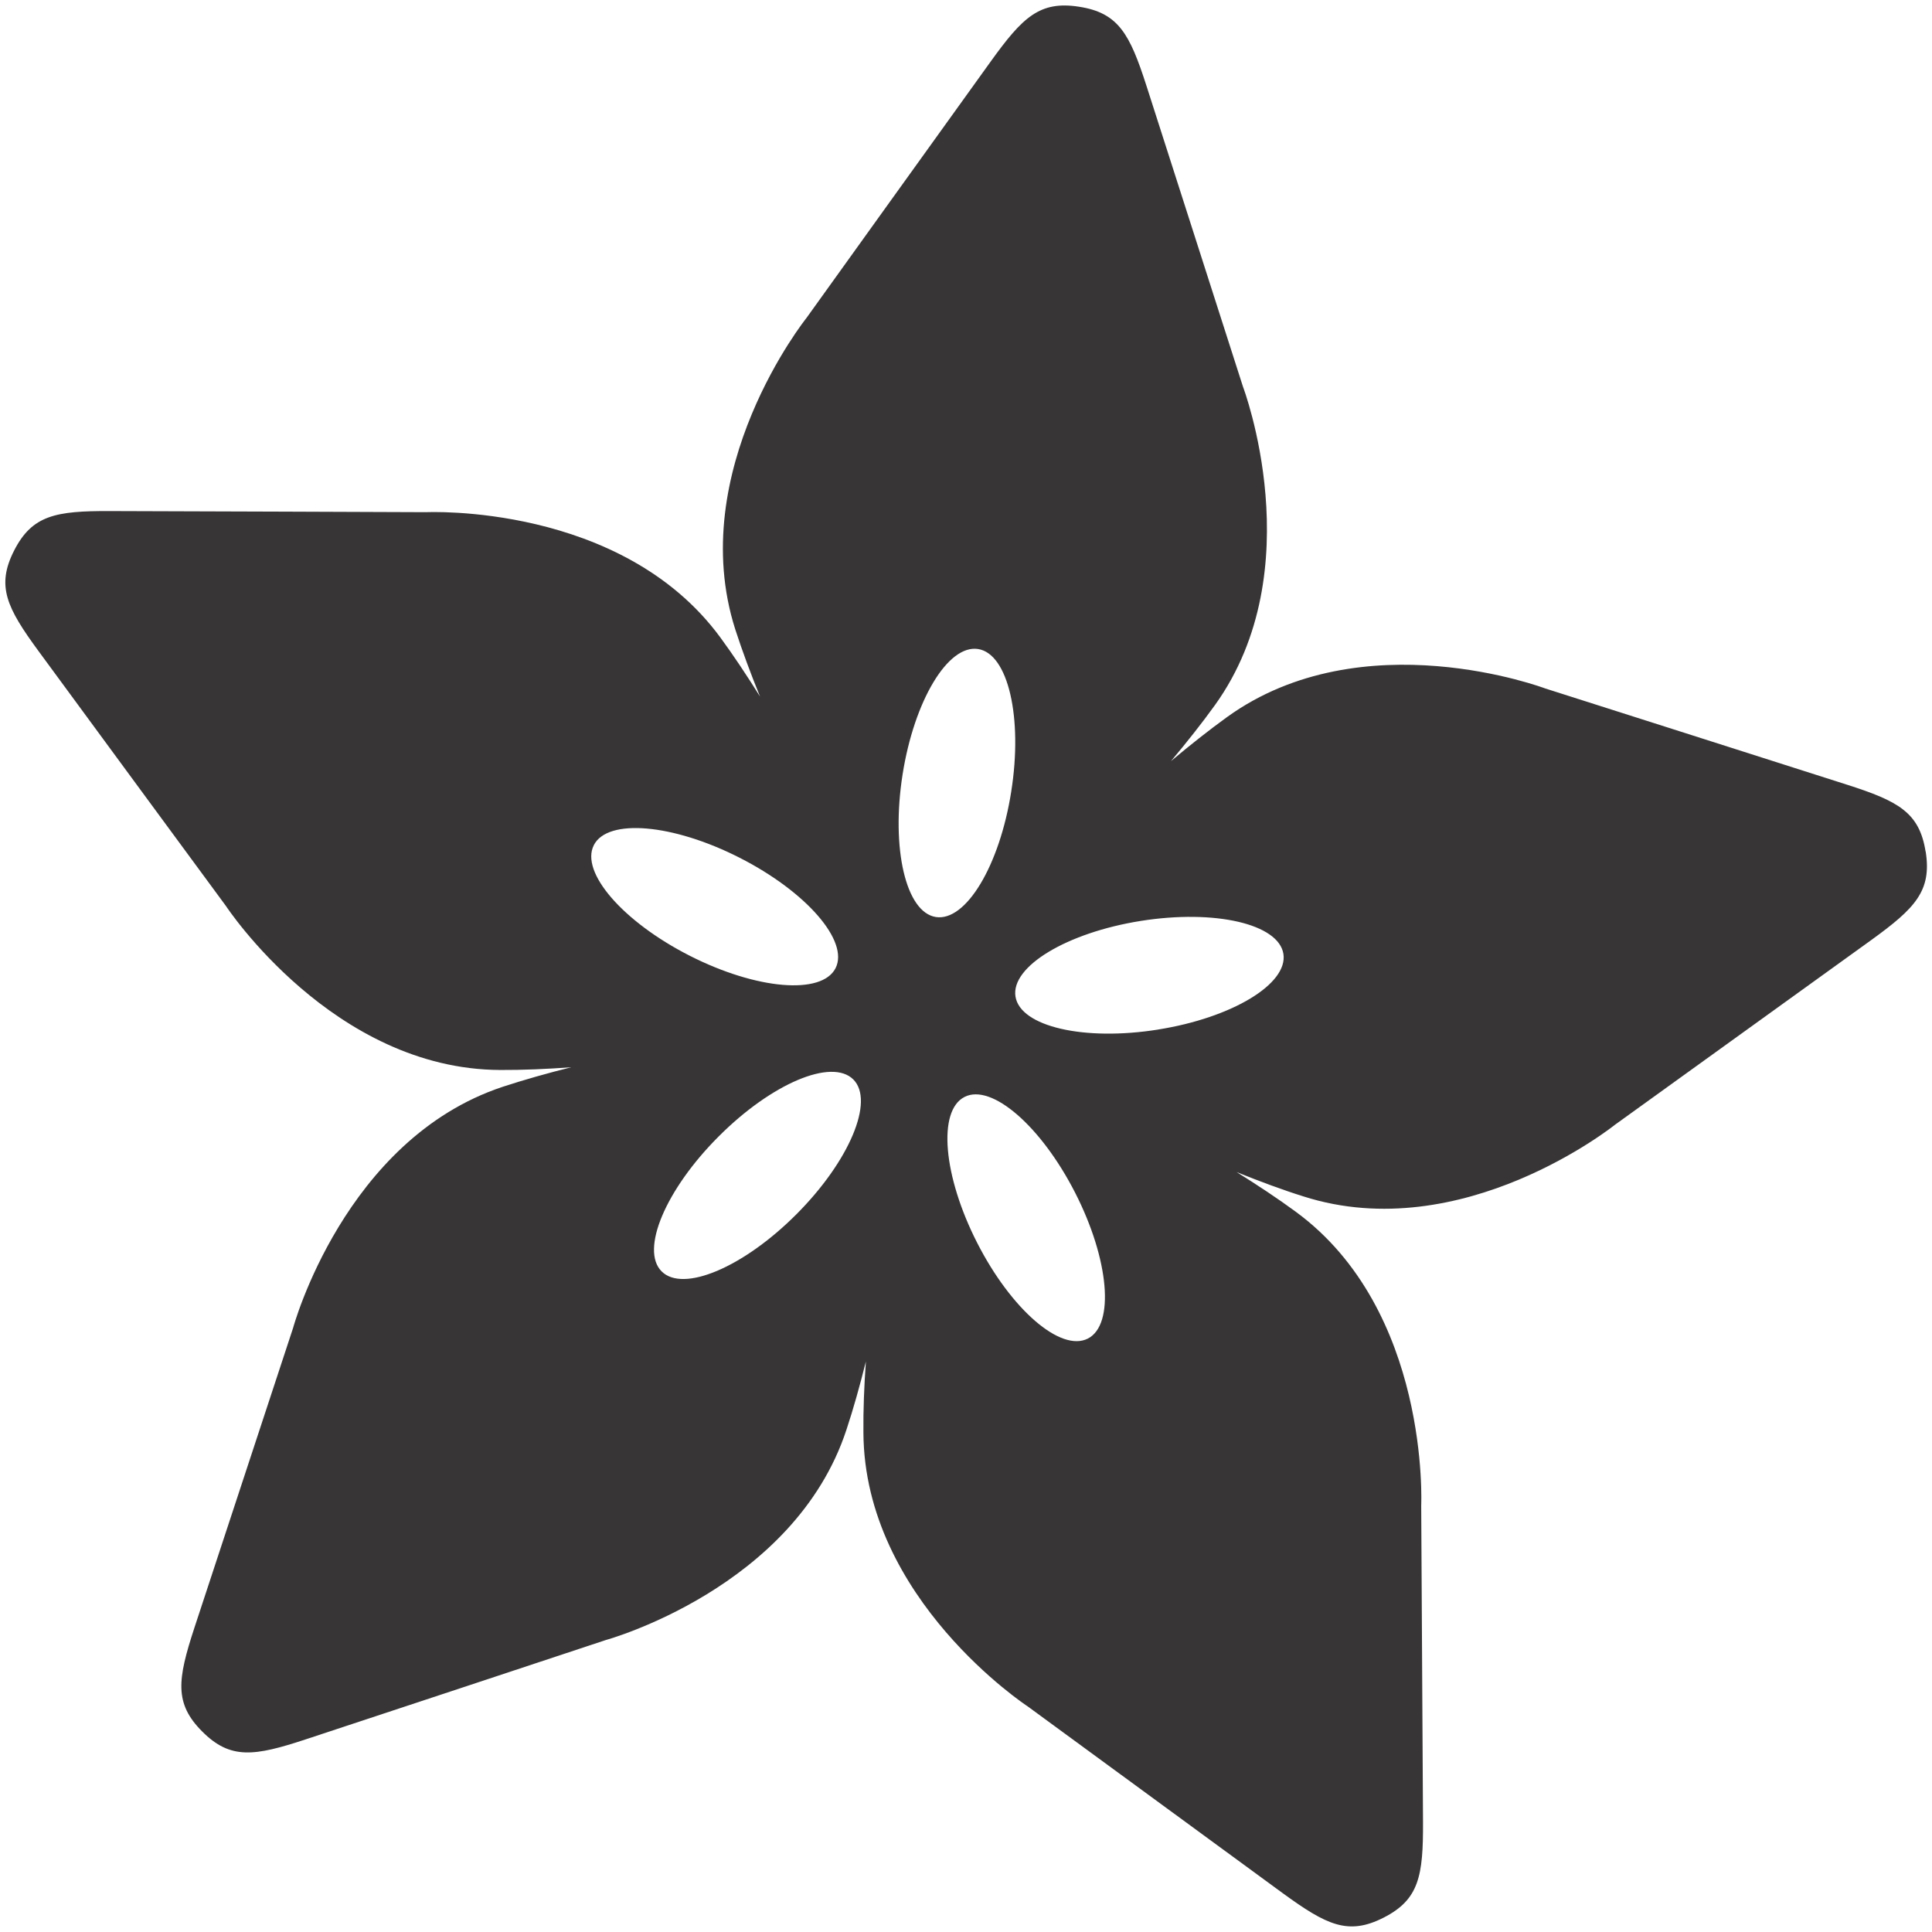 <svg xmlns="http://www.w3.org/2000/svg" width="59" height="59" viewBox="0 0 59 59">
  <path fill="#373535" d="M35.366 31.441c-2.26.361-4.209-.091-4.355-1.008-.146-.916 1.567-1.951 3.828-2.31 2.259-.359 4.207.091 4.354 1.006.146.916-1.566 1.952-3.826 2.311m-2.146 9.438c-.828.421-2.341-.887-3.38-2.924-1.04-2.039-1.214-4.035-.385-4.456.825-.42 2.336.889 3.377 2.926 1.04 2.036 1.215 4.031.388 4.454m-8.902-3.794c-1.616 1.619-3.458 2.399-4.114 1.742-.657-.655.121-2.499 1.738-4.117 1.615-1.621 3.456-2.401 4.115-1.745.656.655-.121 2.5-1.739 4.12m-6.186-11.273c.419-.828 2.414-.655 4.45.381 2.04 1.036 3.354 2.549 2.933 3.375-.421.825-2.414.656-4.452-.38s-3.351-2.549-2.93-3.376m11.735-5.991c.917.142 1.371 2.094 1.012 4.354-.354 2.26-1.384 3.974-2.303 3.83-.915-.145-1.37-2.094-1.015-4.353.356-2.26 1.387-3.975 2.305-3.831m28.936 6.185c-.19-1.201-.843-1.545-2.416-2.047-1.195-.384-9.2-2.934-9.2-2.934s-5.58-2.109-9.715.873c-.557.403-1.135.86-1.714 1.347.486-.58.944-1.156 1.345-1.714 2.973-4.141.855-9.719.855-9.719s-2.564-7.999-2.95-9.196c-.506-1.57-.85-2.223-2.053-2.409-1.205-.191-1.73.323-2.695 1.663-.735 1.018-5.635 7.844-5.635 7.844s-3.725 4.655-2.171 9.511c.211.651.468 1.343.754 2.045-.403-.642-.81-1.256-1.216-1.809-3.021-4.105-8.976-3.819-8.976-3.819s-8.401-.033-9.656-.034c-1.653-.006-2.377.122-2.93 1.206-.552 1.084-.226 1.746.75 3.076.741 1.014 5.721 7.781 5.721 7.781s3.275 4.985 8.371 5.005c.685.004 1.419-.028 2.172-.083-.733.182-1.44.383-2.091.596-4.839 1.605-6.402 7.36-6.402 7.36s-2.627 7.98-3.02 9.175c-.512 1.567-.616 2.296.244 3.155.861.863 1.591.756 3.159.239 1.194-.391 9.17-3.035 9.17-3.035s5.749-1.576 7.343-6.418c.216-.65.412-1.357.595-2.087-.054.752-.083 1.485-.076 2.17.026 5.098 5.018 8.364 5.018 8.364s6.775 4.963 7.79 5.705c1.335.971 1.995 1.298 3.08.744 1.083-.552 1.209-1.278 1.201-2.93-.005-1.255-.055-9.656-.055-9.656s.28-5.956-3.831-8.97c-.552-.405-1.164-.811-1.806-1.211.701.282 1.389.539 2.044.744 4.856 1.549 9.506-2.186 9.506-2.186s6.815-4.911 7.834-5.646c1.337-.968 1.849-1.499 1.659-2.7"/>
</svg>